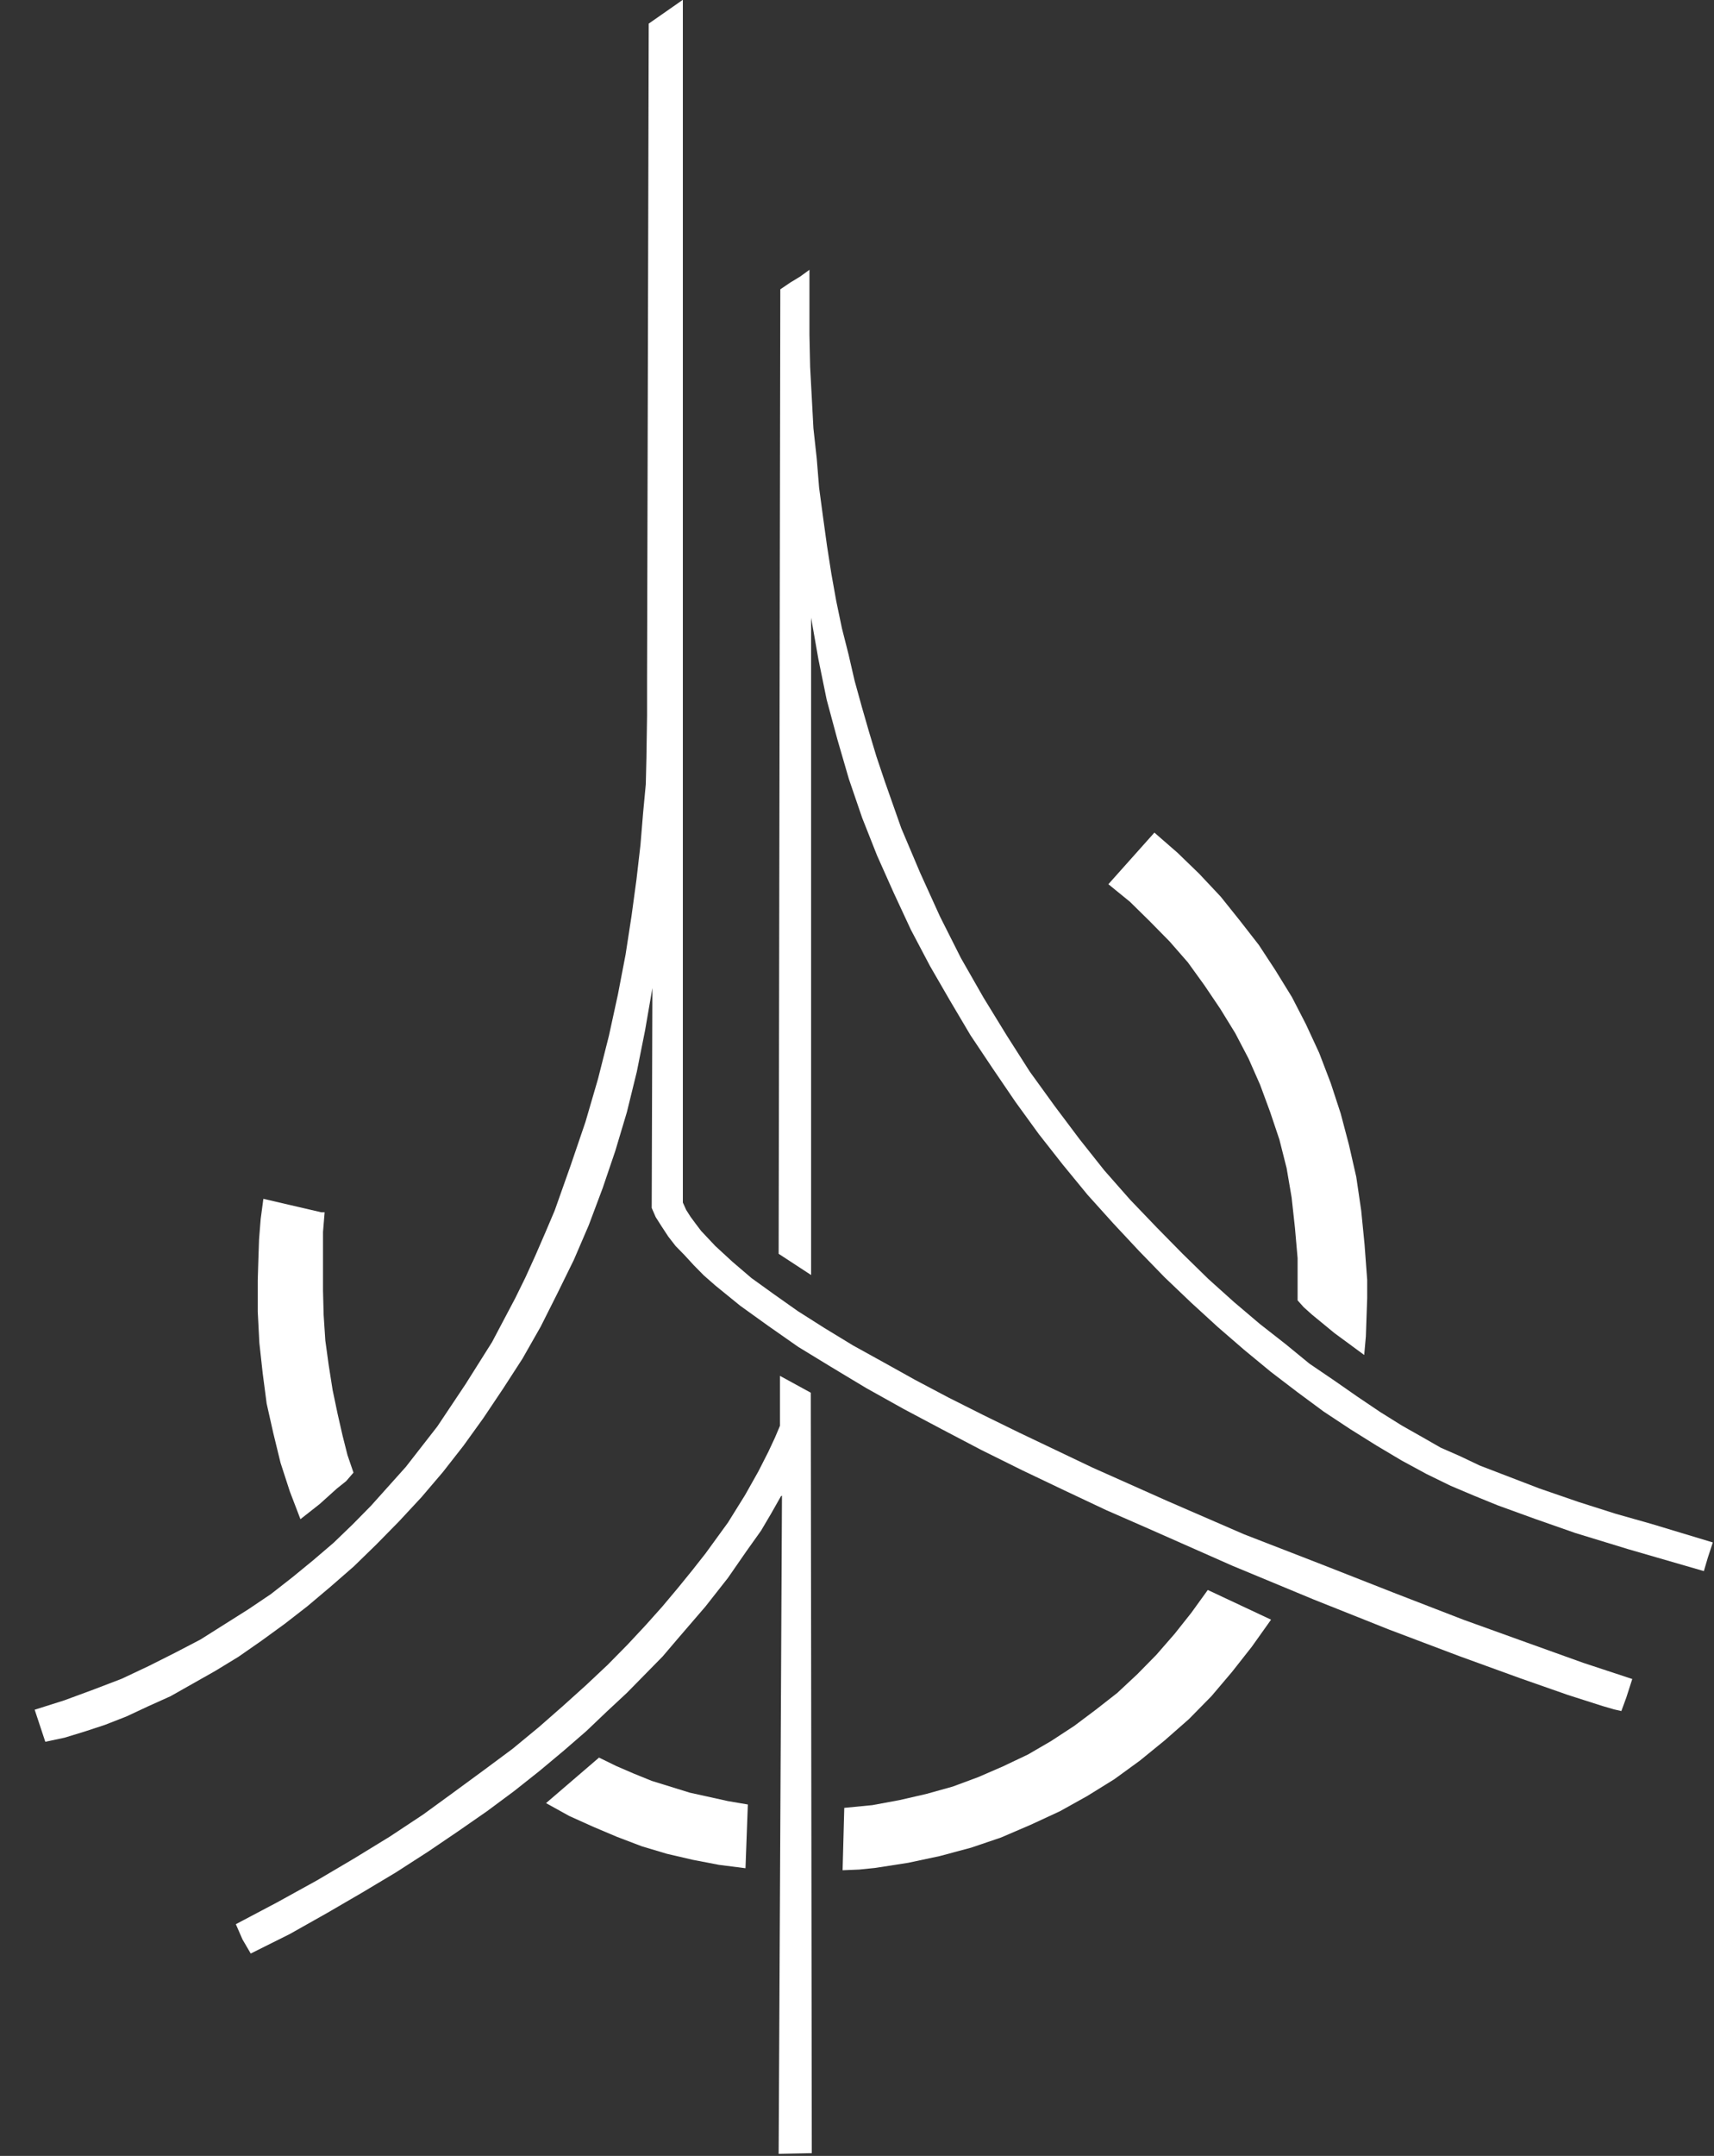 <svg width="35" height="44" viewBox="0 0 35 44" fill="white" xmlns="http://www.w3.org/2000/svg">
<rect x="0" y="0" width="35" height="44" fill="#333333" stroke="none"/>
<path d="M13.938 0L13.247 0.482L13.213 13.868V14.611L13.2 15.472L13.187 16.009L13.132 16.593L13.078 17.247L12.997 17.949L12.896 18.693L12.774 19.484L12.618 20.296L12.435 21.136L12.212 22.017L11.955 22.898L11.65 23.793L11.326 24.708L11.136 25.155L10.933 25.623L10.73 26.07L10.52 26.497L10.047 27.392L9.505 28.252L8.93 29.113L8.287 29.938L7.577 30.73L7.205 31.108L6.812 31.487L6.393 31.845L5.973 32.189L5.533 32.533L5.073 32.843L4.092 33.462L3.564 33.737L3.043 33.999L2.488 34.261L1.913 34.481L1.317 34.701L0.708 34.894L0.925 35.548L1.317 35.465L1.723 35.341L2.143 35.203L2.583 35.031L3.023 34.825L3.483 34.618L4.396 34.102L4.87 33.813L5.344 33.483L5.817 33.139L6.278 32.781L6.751 32.382L7.225 31.969L7.685 31.521L8.145 31.053L8.605 30.558L9.045 30.042L9.465 29.505L9.871 28.941L10.277 28.335L10.669 27.729L11.041 27.075L11.38 26.401L11.718 25.713L12.023 25.004L12.307 24.247L12.564 23.49L12.801 22.698L13.004 21.872L13.173 21.026L13.322 20.165L13.308 24.653L13.389 24.839L13.511 25.031L13.647 25.238L13.796 25.43L13.978 25.616L14.168 25.823L14.371 26.029L14.607 26.236L15.115 26.649L15.69 27.062L16.299 27.488L16.976 27.901L17.686 28.328L18.451 28.755L19.229 29.168L20.041 29.594L20.874 30.007L21.74 30.42L22.586 30.819L23.452 31.198L25.164 31.955L26.822 32.643L28.378 33.263L29.799 33.8L31.03 34.247L32.012 34.591L32.722 34.818L32.959 34.887L33.108 34.921L33.209 34.646L33.331 34.267L32.33 33.937L31.179 33.524L29.88 33.056L28.459 32.506L26.97 31.921L25.407 31.315L23.851 30.64L22.308 29.952L20.806 29.236L20.075 28.878L19.365 28.521L18.688 28.163L18.045 27.805L17.422 27.461L16.834 27.103L16.292 26.759L15.805 26.415L15.345 26.084L14.959 25.754L14.607 25.43L14.316 25.121L14.201 24.969L14.1 24.832L14.012 24.694L13.944 24.543V0H13.938Z"/>
<path d="M29.048 29.333L28.622 29.092L28.182 28.817L27.722 28.507L27.248 28.177L26.74 27.832L26.253 27.433L25.725 27.02L25.198 26.573L24.677 26.105L24.149 25.589L23.621 25.052L23.08 24.488L22.552 23.889L22.044 23.249L21.537 22.574L21.029 21.872L20.555 21.129L20.082 20.358L19.622 19.553L19.195 18.706L18.789 17.812L18.404 16.903L18.065 15.94L17.896 15.437L17.747 14.942L17.598 14.425L17.45 13.889L17.328 13.359L17.192 12.822L17.077 12.271L16.976 11.707L16.888 11.143L16.807 10.557L16.726 9.952L16.678 9.36L16.61 8.741L16.577 8.121L16.543 7.488L16.529 6.834V5.506L16.34 5.644L16.137 5.767L15.934 5.905L15.9 25.589L16.563 26.022V12.608L16.712 13.455L16.881 14.281L17.098 15.086L17.334 15.898L17.605 16.69L17.91 17.461L18.248 18.218L18.6 18.975L18.992 19.718L19.398 20.42L19.818 21.129L20.278 21.817L20.738 22.492L21.212 23.145L21.699 23.765L22.207 24.384L22.734 24.969L23.262 25.534L23.783 26.07L24.325 26.587L24.866 27.082L25.407 27.55L25.949 27.997L26.49 28.41L27.031 28.81L27.573 29.168L28.101 29.498L28.622 29.808L29.129 30.083L29.623 30.324L30.11 30.53L30.584 30.723L31.342 30.998L32.167 31.287L33.25 31.618L34.793 32.065L34.874 31.79L34.976 31.48L33.724 31.102L32.993 30.895L32.235 30.654L31.437 30.379L30.218 29.911L29.812 29.718L29.42 29.546L29.048 29.333Z"/>
<path d="M15.223 38.129L14.682 38.06L14.141 37.956L13.613 37.833L13.105 37.681L12.598 37.488L12.111 37.282L11.623 37.062L11.15 36.8L12.232 35.871L12.584 36.043L12.936 36.195L13.308 36.346L14.086 36.587L14.865 36.759L15.271 36.828L15.223 38.129Z"/>
<path d="M24.663 32.45L24.325 32.918L23.986 33.345L23.614 33.772L23.222 34.171L22.816 34.55L22.376 34.894L21.936 35.224L21.462 35.534L20.989 35.809L20.481 36.05L19.974 36.27L19.453 36.463L18.911 36.614L18.37 36.738L17.815 36.841L17.24 36.897L17.206 38.17L17.544 38.156L17.883 38.121L18.546 38.018L19.189 37.881L19.831 37.709L20.441 37.502L21.049 37.241L21.645 36.965L22.2 36.656L22.755 36.312L23.276 35.933L23.783 35.52L24.277 35.086L24.737 34.618L25.157 34.123L25.563 33.607L25.955 33.056L24.663 32.45Z"/>
<path d="M22.633 18.046L23.073 18.404L23.479 18.803L23.885 19.216L24.257 19.642L24.595 20.11L24.92 20.592L25.225 21.088L25.495 21.604L25.732 22.141L25.935 22.691L26.125 23.256L26.273 23.841L26.375 24.439L26.443 25.059L26.497 25.678V26.539L26.619 26.676L26.788 26.828L27.248 27.206L27.857 27.654L27.891 27.275L27.904 26.896L27.918 26.497V26.119L27.864 25.396L27.796 24.708L27.695 24.02L27.546 23.366L27.377 22.726L27.174 22.106L26.937 21.487L26.666 20.902L26.382 20.351L26.043 19.801L25.705 19.285L25.313 18.782L24.927 18.3L24.487 17.832L24.047 17.406L23.573 16.993L22.633 18.046Z"/>
<path d="M6.629 24.742L6.596 25.142V26.346L6.609 26.841L6.643 27.358L6.711 27.853L6.792 28.369L6.893 28.851L6.995 29.299L7.096 29.698L7.218 30.055L7.069 30.228L6.88 30.379L6.528 30.696L6.135 31.005L5.919 30.441L5.729 29.856L5.581 29.25L5.445 28.645L5.364 28.025L5.296 27.406L5.263 26.766V26.133L5.276 25.706L5.29 25.293L5.323 24.88L5.378 24.467L6.562 24.742H6.629Z"/>
<path d="M16.556 28.424L16.577 43.944L15.9 43.958L15.968 30.524L15.947 30.537L15.744 30.895L15.541 31.239L15.237 31.666L14.865 32.203L14.405 32.788L13.836 33.449L13.532 33.806L12.801 34.55L12.395 34.928L11.975 35.328L11.515 35.727L11.021 36.14L10.5 36.553L9.945 36.965L9.35 37.378L8.741 37.791L8.078 38.218L7.387 38.631L6.677 39.044L5.919 39.471L5.12 39.87L4.951 39.581L4.816 39.271L5.662 38.824L6.474 38.376L7.232 37.929L7.962 37.482L8.639 37.034L9.282 36.566L9.891 36.119L10.466 35.692L11.008 35.245L11.495 34.818L11.968 34.392L12.408 33.978L12.814 33.566L13.187 33.166L13.525 32.788L13.843 32.409L14.134 32.051L14.405 31.707L14.865 31.074L15.216 30.51L15.487 30.028L15.69 29.629L15.825 29.34L15.927 29.099V28.08L16.556 28.424Z"/>
</svg>
